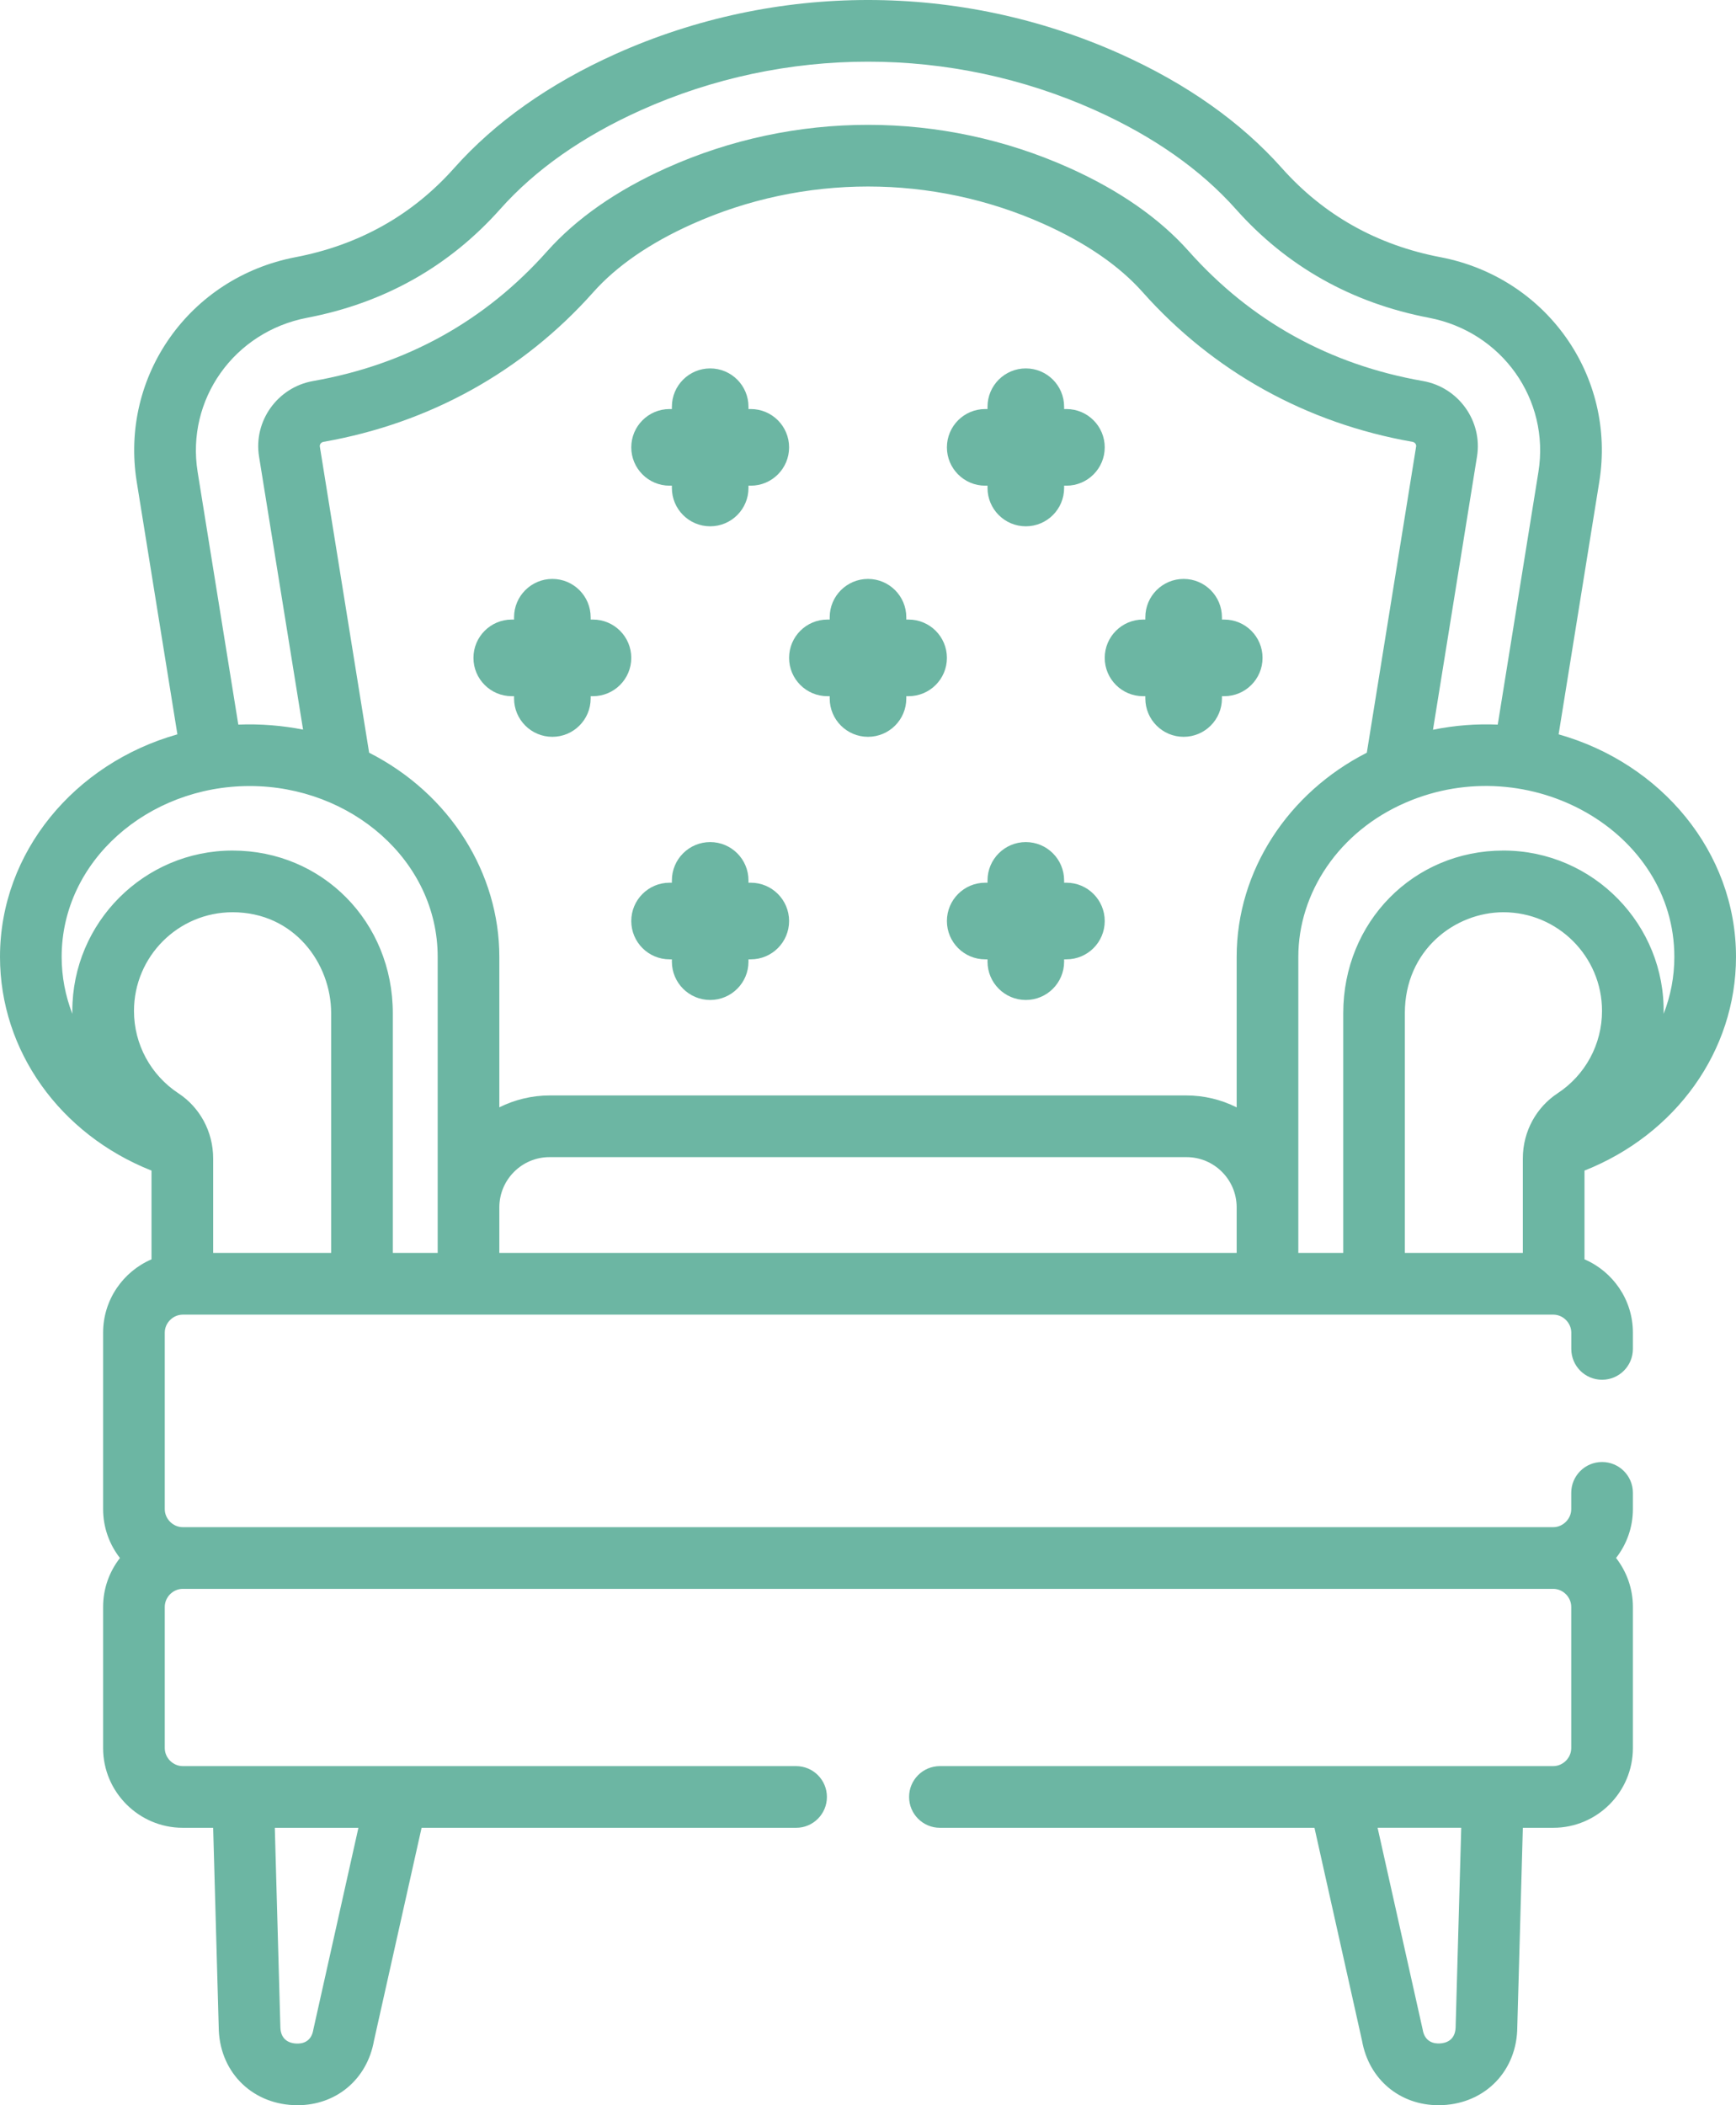 <svg xmlns="http://www.w3.org/2000/svg" width="33" height="40" viewBox="0 0 33 40">
    <g fill="#6CB6A3">
        <path d="M0 18.18c0 1.787 1.141 3.373 2.88 4.062v1.686c-.54.232-.92.769-.92 1.393v3.353c0 .35.12.672.32.929-.2.257-.32.578-.32.929v2.682c0 .835.68 1.515 1.515 1.515h.577l.107 3.84v.01c.038.827.667 1.421 1.497 1.421.735 0 1.323-.492 1.453-1.226l.905-4.045h7.12c.323 0 .585-.263.585-.586 0-.324-.262-.586-.586-.586H3.475c-.186 0-.343-.157-.343-.343v-2.682c0-.186.157-.343.343-.343h26.05c.186 0 .343.157.343.343v2.682c0 .186-.157.343-.343.343H17.867c-.324 0-.586.262-.586.586 0 .323.262.586.586.586h7.12l.904 4.045c.13.735.718 1.226 1.453 1.226.83 0 1.46-.594 1.497-1.42v-.01l.107-3.841h.578c.835 0 1.514-.68 1.514-1.515v-2.682c0-.35-.12-.672-.32-.93.2-.256.32-.578.32-.928v-.31c0-.323-.262-.585-.586-.585-.324 0-.586.262-.586.586v.31c0 .185-.157.342-.342.342H3.475c-.186 0-.343-.157-.343-.343v-3.353c0-.185.155-.34.34-.342h26.057c.184.001.34.157.34.342v.31c0 .323.261.585.585.585.324 0 .586-.262.586-.586v-.31c0-.623-.38-1.16-.92-1.392v-1.686c1.739-.69 2.88-2.275 2.88-4.061 0-1.992-1.423-3.679-3.372-4.228l.773-4.798c.324-2.007-1.002-3.882-3.018-4.268-1.207-.23-2.22-.8-3.014-1.691-.777-.874-1.81-1.604-3.07-2.17-3.05-1.368-6.548-1.368-9.598 0-1.26.566-2.293 1.296-3.07 2.17-.793.891-1.807 1.46-3.015 1.691-2.015.386-3.34 2.26-3.017 4.268l.773 4.798C1.423 14.503 0 16.19 0 18.18zM6.813 34.73l-.85 3.803-.007.032c-.04.244-.224.27-.33.263-.105-.006-.283-.053-.296-.296l-.106-3.802h1.589zM27.67 38.53c-.013.243-.19.29-.296.296-.106.007-.29-.02-.33-.263l-.007-.032-.85-3.803h1.59l-.107 3.802zM6.295 23.806H4.052v-1.795c0-.517-.26-.974-.658-1.236-.53-.348-.847-.934-.847-1.567 0-1.034.84-1.875 1.874-1.875 1.173 0 1.874.975 1.874 1.918v4.555zm17.213 0H9.492v-.866c0-.525.427-.954.954-.954h12.108c.527 0 .954.428.954.954v.866zm0-5.625v2.86c-.297-.15-.627-.227-.954-.227H10.446c-.335 0-.666.082-.954.226v-2.86c0-1.581-.928-3.092-2.475-3.878L6.08 8.486c-.007-.043.024-.083.071-.091 2.013-.353 3.786-1.336 5.127-2.843.443-.498 1.074-.933 1.874-1.292 2.128-.955 4.57-.955 6.698 0 .8.36 1.43.794 1.872 1.292 1.341 1.507 3.114 2.49 5.127 2.843.047.008.078.048.07.091l-.937 5.816c-1.49.758-2.474 2.238-2.474 3.879zm6.098 2.594c-.391.258-.658.711-.658 1.236v1.795h-2.243v-4.555c0-1.2.953-1.918 1.874-1.918 1.033 0 1.874.841 1.874 1.874 0 .634-.316 1.22-.847 1.568zm2.222-2.594c0 .376-.07.741-.204 1.082.035-1.692-1.338-3.102-3.045-3.102-1.708 0-3.045 1.357-3.045 3.09v4.555h-.854V18.18c0-1.21.766-2.382 2.047-2.933 2.349-1.012 5.101.55 5.101 2.934zM5.837 6.038c1.466-.28 2.7-.975 3.67-2.063.666-.75 1.566-1.382 2.674-1.88 2.745-1.231 5.893-1.231 8.638 0 1.108.498 2.008 1.13 2.675 1.88.968 1.088 2.203 1.782 3.67 2.063 1.388.266 2.302 1.553 2.08 2.93l-.773 4.8c-.399-.017-.812.012-1.231.098l.837-5.193c.108-.672-.352-1.314-1.026-1.433-1.775-.31-3.273-1.14-4.454-2.467-.553-.622-1.316-1.154-2.267-1.581-2.433-1.093-5.225-1.093-7.658-.001-.952.427-1.715.96-2.27 1.582C9.223 6.099 7.725 6.929 5.95 7.24c-.674.119-1.134.761-1.026 1.433l.837 5.19c-.381-.076-.815-.113-1.231-.095l-.773-4.8c-.222-1.377.692-2.664 2.08-2.93zm-1.091 8.897c1.926 0 3.574 1.418 3.574 3.246v5.625h-.853v-4.555c0-1.733-1.338-3.09-3.046-3.09-1.68 0-3.046 1.367-3.046 3.046v.056c-.132-.341-.203-.706-.203-1.083 0-1.82 1.64-3.245 3.574-3.245z"/>
        <path d="M11.272 11.772h-.044v-.044c0-.402-.326-.728-.728-.728-.402 0-.728.326-.728.728v.044h-.044c-.402 0-.728.326-.728.728 0 .402.326.728.728.728h.044v.044c0 .402.326.728.728.728.402 0 .728-.326.728-.728v-.044h.044c.402 0 .728-.326.728-.728 0-.402-.326-.728-.728-.728zM17.272 11.772h-.044v-.044c0-.402-.326-.728-.728-.728-.402 0-.728.326-.728.728v.044h-.044c-.402 0-.728.326-.728.728 0 .402.326.728.728.728h.044v.044c0 .402.326.728.728.728.402 0 .728-.326.728-.728v-.044h.044c.402 0 .728-.326.728-.728 0-.402-.326-.728-.728-.728zM23.272 11.772h-.044v-.044c0-.402-.326-.728-.728-.728-.402 0-.728.326-.728.728v.044h-.044c-.402 0-.728.326-.728.728 0 .402.326.728.728.728h.044v.044c0 .402.326.728.728.728.402 0 .728-.326.728-.728v-.044h.044c.402 0 .728-.326.728-.728 0-.402-.326-.728-.728-.728zM14.272 16.772h-.044v-.044c0-.402-.326-.728-.728-.728-.402 0-.728.326-.728.728v.044h-.044c-.402 0-.728.326-.728.728 0 .402.326.728.728.728h.044v.044c0 .402.326.728.728.728.402 0 .728-.326.728-.728v-.044h.044c.402 0 .728-.326.728-.728 0-.402-.326-.728-.728-.728zM20.272 16.772h-.044v-.044c0-.402-.326-.728-.728-.728-.402 0-.728.326-.728.728v.044h-.044c-.402 0-.728.326-.728.728 0 .402.326.728.728.728h.044v.044c0 .402.326.728.728.728.402 0 .728-.326.728-.728v-.044h.044c.402 0 .728-.326.728-.728 0-.402-.326-.728-.728-.728zM14.272 7.772h-.044v-.044c0-.402-.326-.728-.728-.728-.402 0-.728.326-.728.728v.044h-.044c-.402 0-.728.326-.728.728 0 .402.326.728.728.728h.044v.044c0 .402.326.728.728.728.402 0 .728-.326.728-.728v-.044h.044c.402 0 .728-.326.728-.728 0-.402-.326-.728-.728-.728zM20.272 7.772h-.044v-.044c0-.402-.326-.728-.728-.728-.402 0-.728.326-.728.728v.044h-.044c-.402 0-.728.326-.728.728 0 .402.326.728.728.728h.044v.044c0 .402.326.728.728.728.402 0 .728-.326.728-.728v-.044h.044c.402 0 .728-.326.728-.728 0-.402-.326-.728-.728-.728z"/>
    </g>
</svg>
